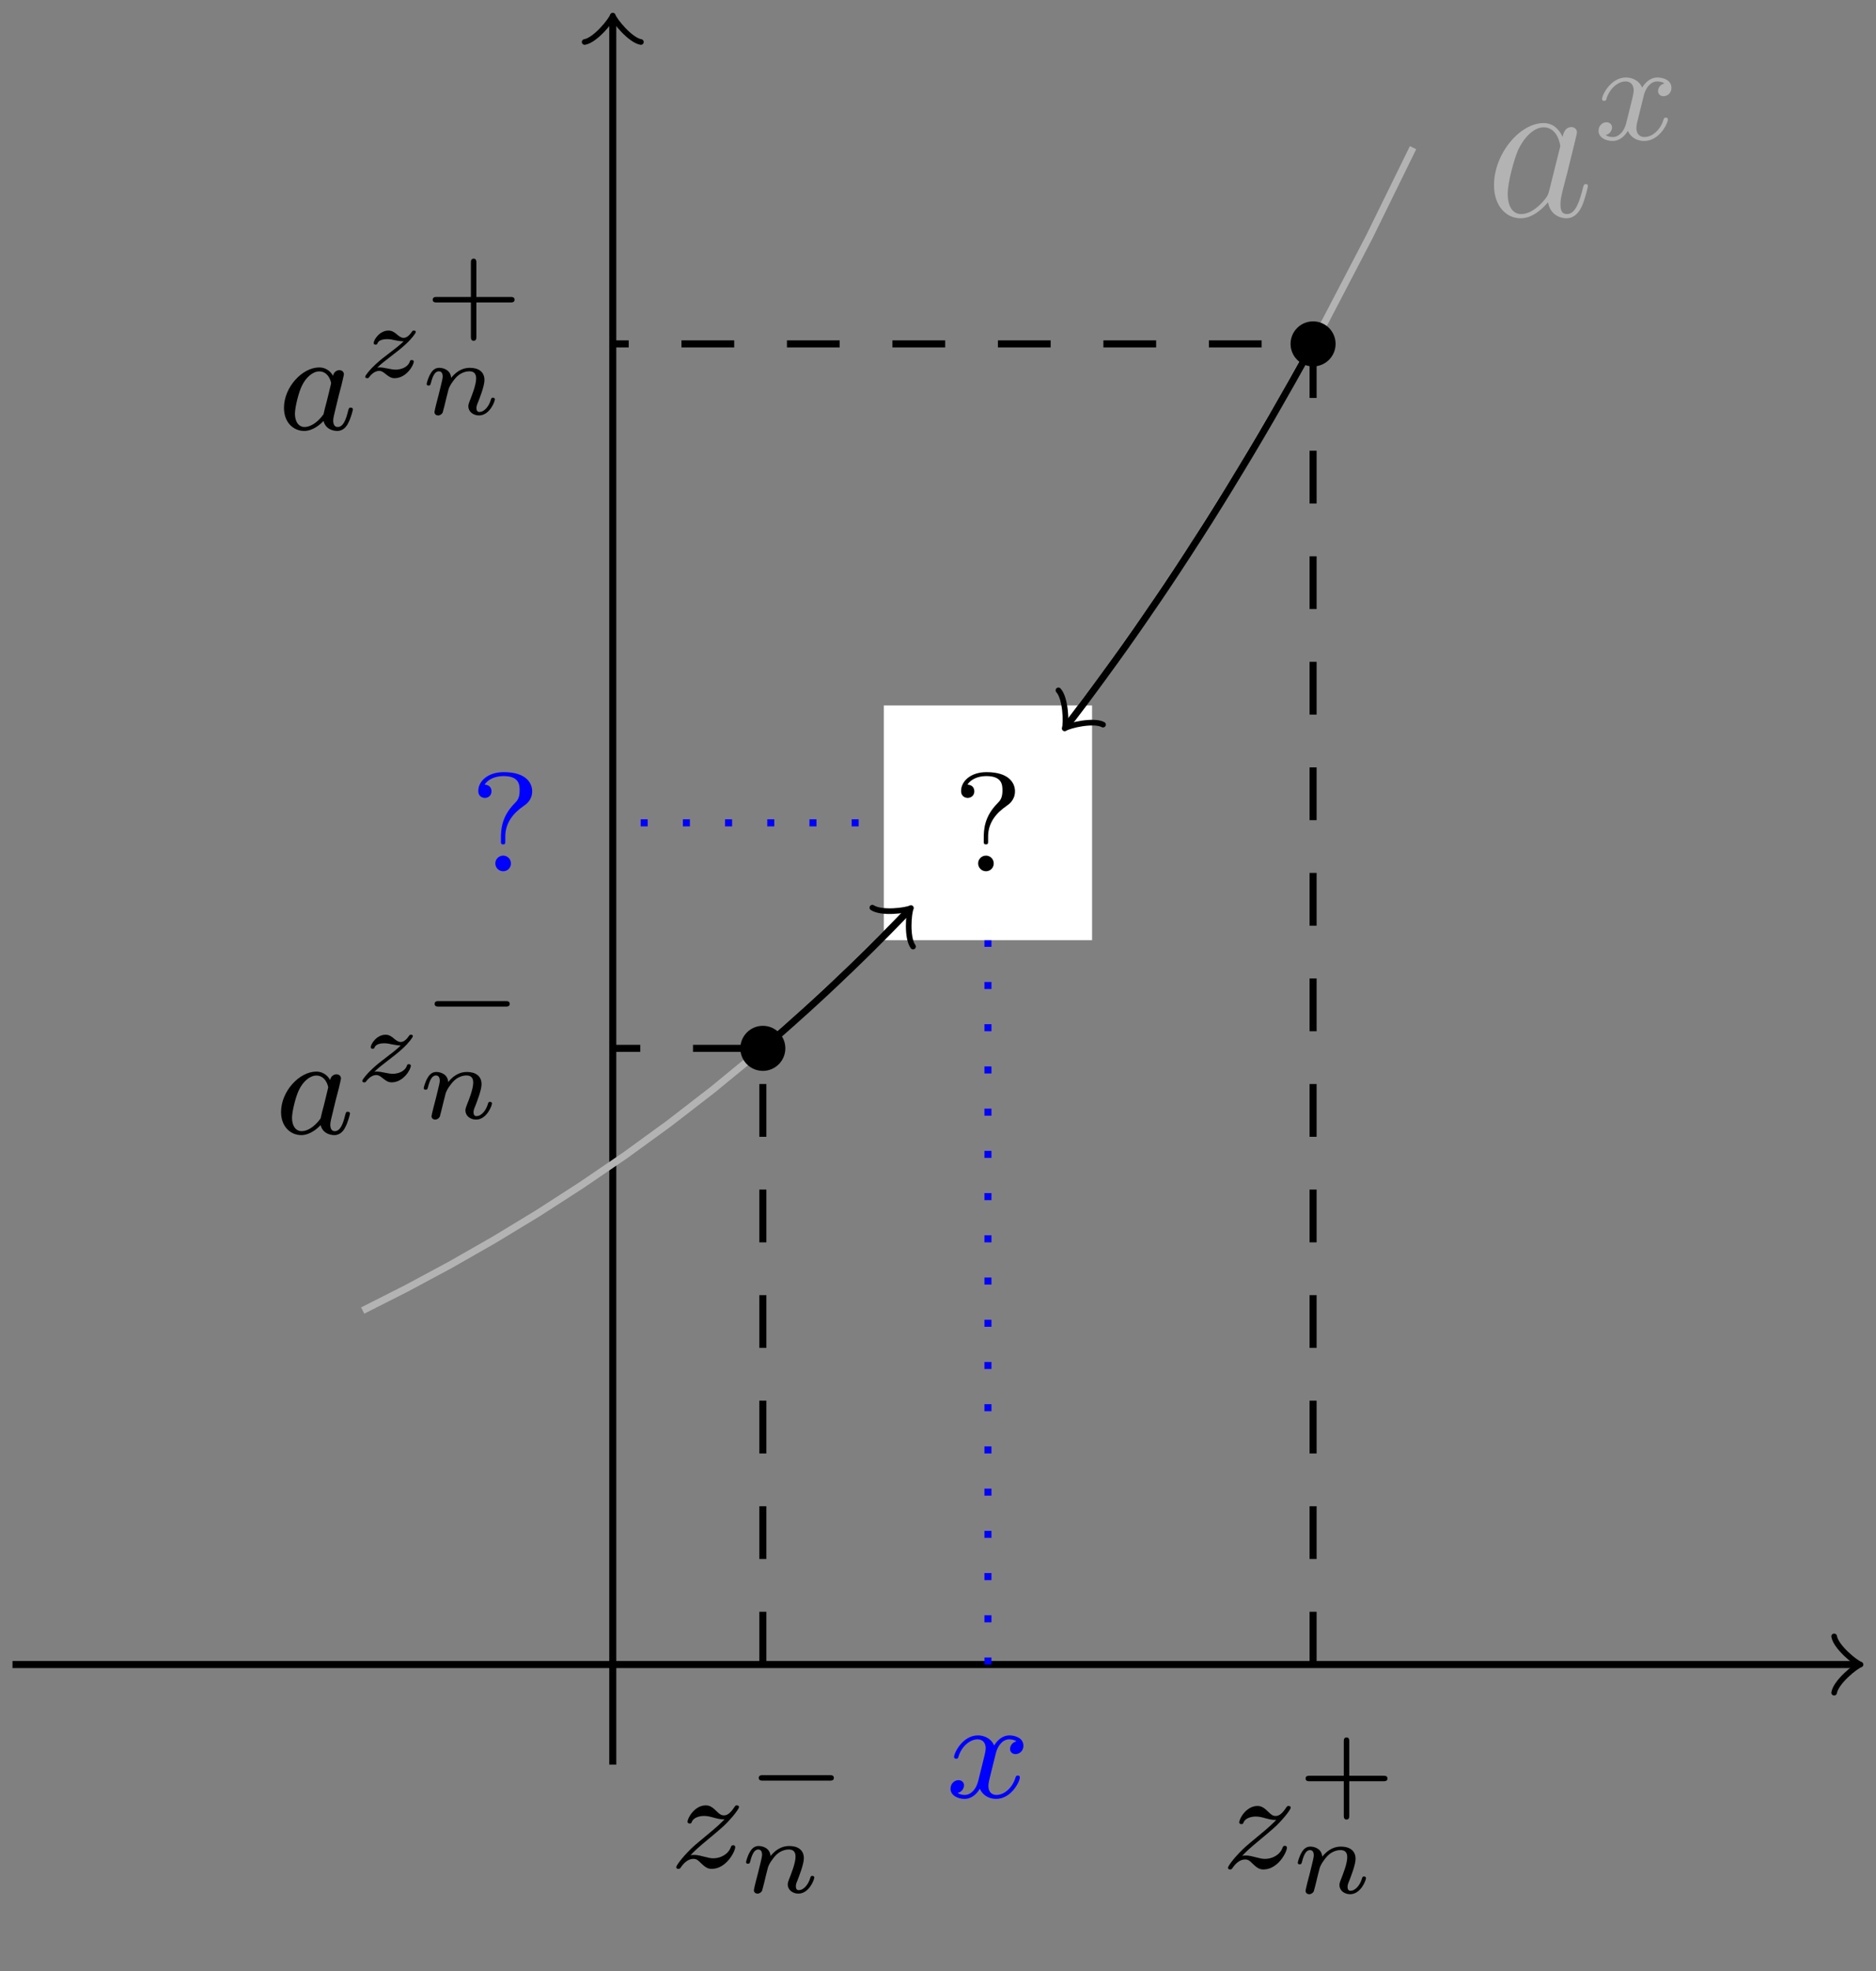 <?xml version='1.0' encoding='UTF-8'?>
<!-- This file was generated by dvisvgm 3.2.1 -->
<svg version='1.1' xmlns='http://www.w3.org/2000/svg' xmlns:xlink='http://www.w3.org/1999/xlink' width='106.28pt' height='111.596pt' viewBox='-.5 -111.096 106.28 111.596'>
<rect x="-.5" y="-111.096" width="106.28" height="111.596" fill="#808080" stroke="none"/>
<defs>
<path id='g13-43' d='M5.111-1.494C5.111-1.65 4.961-1.65 4.878-1.65H2.947V-3.587C2.947-3.67 2.947-3.82 2.792-3.82S2.636-3.67 2.636-3.587V-1.65H.705C.622-1.65 .472-1.65 .472-1.494S.622-1.339 .705-1.339H2.636V.598C2.636 .681 2.636 .831 2.792 .831S2.947 .681 2.947 .598V-1.339H4.878C4.961-1.339 5.111-1.339 5.111-1.494Z'/>
<path id='g14-63' d='M3.523-4.527C3.523-4.973 3.204-5.611 1.913-5.611C.988-5.611 .47-5.077 .47-4.551C.47-4.192 .757-4.152 .845-4.152C1.028-4.152 1.219-4.28 1.219-4.527C1.219-4.615 1.188-4.886 .829-4.902C.996-5.181 1.395-5.388 1.897-5.388C2.798-5.388 2.813-4.886 2.813-4.559C2.813-4.136 2.662-3.977 2.542-3.858C1.785-3.1 1.753-2.359 1.753-1.873V-1.634C1.761-1.522 1.825-1.522 1.881-1.522C2-1.522 2-1.57 2-1.73V-1.969C2-2.75 2.463-3.3 3.045-3.698C3.172-3.786 3.523-4.025 3.523-4.527ZM2.319-.438C2.319-.709 2.104-.885 1.881-.885C1.618-.885 1.435-.669 1.435-.446C1.435-.199 1.634 0 1.881 0C2.12 0 2.319-.191 2.319-.438Z'/>
<path id='g10-110' d='M4.232-.861C4.232-.861 4.226-.944 4.119-.944C4.035-.944 4.029-.915 3.993-.801C3.897-.484 3.652-.137 3.347-.137C3.234-.137 3.186-.227 3.186-.353C3.186-.472 3.228-.574 3.282-.699C3.371-.933 3.64-1.608 3.64-1.943C3.64-2.433 3.27-2.636 2.815-2.636C2.517-2.636 2.134-2.54 1.751-2.068C1.722-2.523 1.303-2.636 1.076-2.636S.693-2.499 .586-2.307C.436-2.062 .365-1.745 .365-1.722C.365-1.656 .418-1.632 .472-1.632C.568-1.632 .574-1.674 .604-1.769C.723-2.248 .867-2.439 1.058-2.439C1.273-2.439 1.273-2.194 1.273-2.134C1.273-2.038 1.213-1.799 1.172-1.632L1.04-1.094L.921-.64C.879-.472 .807-.173 .807-.137C.807-.006 .909 .06 1.016 .06S1.225-.012 1.273-.102L1.369-.466L1.5-1.004L1.602-1.405C1.656-1.608 1.865-1.925 2.086-2.146C2.206-2.26 2.463-2.439 2.786-2.439C3.168-2.439 3.168-2.134 3.168-2.02C3.168-1.668 2.911-1.028 2.803-.759C2.768-.658 2.726-.562 2.726-.46C2.726-.155 3.001 .06 3.33 .06C3.933 .06 4.232-.729 4.232-.861Z'/>
<path id='g10-122' d='M3.198-.885C3.198-.938 3.144-.968 3.084-.968C3.001-.968 2.989-.933 2.971-.873C2.851-.544 2.457-.424 2.176-.424C2.032-.424 1.889-.454 1.733-.484C1.554-.52 1.411-.55 1.267-.55C1.237-.55 1.184-.55 1.13-.538C1.315-.717 1.524-.891 1.841-1.13C2.248-1.441 2.487-1.626 2.744-1.865C3.084-2.176 3.312-2.493 3.312-2.552C3.312-2.636 3.228-2.636 3.204-2.636C3.144-2.636 3.126-2.624 3.084-2.558C2.977-2.403 2.815-2.224 2.624-2.224C2.481-2.224 2.355-2.325 2.277-2.391C2.122-2.523 1.985-2.636 1.763-2.636C1.261-2.636 .927-2.11 .927-1.931C.927-1.865 .974-1.841 1.034-1.841C1.112-1.841 1.13-1.877 1.148-1.925C1.231-2.134 1.566-2.152 1.692-2.152C1.847-2.152 2.002-2.122 2.122-2.092C2.427-2.032 2.493-2.032 2.624-2.026C2.487-1.895 2.343-1.763 1.955-1.47C1.47-1.1 1.291-.962 1.04-.729C.735-.454 .448-.102 .448-.024C.448 .06 .538 .06 .562 .06C.622 .06 .634 .048 .669 0C.909-.317 1.142-.353 1.237-.353C1.381-.353 1.482-.275 1.59-.185C1.769-.048 1.895 .06 2.11 .06C2.774 .06 3.198-.669 3.198-.885Z'/>
<path id='g11-97' d='M4.248-1.14C4.248-1.188 4.216-1.243 4.121-1.243S4.009-1.196 3.961-.996C3.85-.558 3.698-.143 3.387-.143C3.204-.143 3.132-.295 3.132-.518C3.132-.654 3.204-.925 3.252-1.124L3.451-1.945C3.531-2.24 3.539-2.287 3.61-2.55C3.65-2.742 3.738-3.076 3.738-3.116C3.738-3.3 3.587-3.363 3.483-3.363C3.363-3.363 3.164-3.284 3.124-3.037C3.053-3.172 2.821-3.515 2.335-3.515C1.387-3.515 .343-2.407 .343-1.227C.343-.399 .877 .08 1.49 .08C2 .08 2.439-.327 2.582-.486C2.726 .064 3.268 .08 3.363 .08C3.73 .08 3.913-.223 3.977-.359C4.136-.646 4.248-1.108 4.248-1.14ZM2.582-.861C2.184-.311 1.769-.143 1.514-.143C1.148-.143 .964-.478 .964-.893C.964-1.267 1.18-2.12 1.355-2.471C1.586-2.957 1.977-3.292 2.343-3.292C2.861-3.292 3.013-2.71 3.013-2.614C3.013-2.582 2.813-1.801 2.766-1.594C2.662-1.219 2.662-1.203 2.582-.861Z'/>
<path id='g11-120' d='M4.184-1.14C4.184-1.219 4.121-1.243 4.065-1.243C3.969-1.243 3.953-1.188 3.929-1.108C3.77-.574 3.316-.143 2.853-.143C2.59-.143 2.399-.319 2.399-.654C2.399-.813 2.447-.996 2.558-1.443L2.829-2.534C2.941-2.949 3.22-3.292 3.579-3.292C3.618-3.292 3.826-3.292 3.993-3.18C3.642-3.092 3.626-2.782 3.626-2.75C3.626-2.574 3.762-2.455 3.937-2.455S4.384-2.59 4.384-2.933C4.384-3.387 3.881-3.515 3.587-3.515C3.212-3.515 2.909-3.252 2.726-2.941C2.55-3.363 2.136-3.515 1.809-3.515C.94-3.515 .454-2.519 .454-2.295C.454-2.224 .51-2.192 .574-2.192C.669-2.192 .685-2.232 .709-2.327C.893-2.909 1.371-3.292 1.785-3.292C2.096-3.292 2.248-3.068 2.248-2.782C2.248-2.622 2.152-2.256 2.088-2L1.817-.909C1.706-.478 1.419-.143 1.06-.143C1.028-.143 .821-.143 .654-.255C1.02-.343 1.02-.685 1.02-.685C1.02-.869 .877-.98 .701-.98C.486-.98 .255-.797 .255-.494C.255-.128 .646 .08 1.052 .08C1.474 .08 1.769-.239 1.913-.494C2.088-.104 2.455 .08 2.837 .08C3.706 .08 4.184-.917 4.184-1.14Z'/>
<path id='g11-122' d='M3.69-1.156C3.69-1.227 3.634-1.259 3.571-1.259C3.483-1.259 3.467-1.211 3.435-1.132C3.284-.733 2.845-.518 2.447-.518C2.295-.518 2.12-.558 1.881-.622C1.546-.709 1.467-.709 1.347-.709C1.267-.709 1.219-.709 1.156-.693C1.443-.988 1.53-1.076 2.232-1.658C2.319-1.73 2.877-2.192 3.092-2.399C3.595-2.893 3.905-3.332 3.905-3.419C3.905-3.491 3.842-3.515 3.786-3.515C3.706-3.515 3.698-3.499 3.618-3.379C3.371-3.013 3.196-2.949 3.053-2.949C2.901-2.949 2.805-3.013 2.646-3.172C2.439-3.371 2.279-3.515 2.024-3.515C1.387-3.515 .988-2.798 .988-2.582C.988-2.582 .988-2.487 1.116-2.487C1.196-2.487 1.211-2.519 1.243-2.606C1.347-2.837 1.69-2.917 1.929-2.917C2.112-2.917 2.303-2.869 2.495-2.813C2.829-2.726 2.901-2.726 3.084-2.726C2.917-2.55 2.694-2.327 2.08-1.825C1.745-1.546 1.411-1.275 1.196-1.068C.606-.486 .351-.096 .351-.016C.351 .056 .406 .08 .47 .08C.55 .08 .566 .056 .606 0C.765-.239 1.012-.486 1.315-.486C1.498-.486 1.578-.414 1.73-.263C1.985-.016 2.128 .08 2.359 .08C3.188 .08 3.69-.909 3.69-1.156Z'/>
<path id='g7-0' d='M5.003-1.494C5.003-1.65 4.854-1.65 4.77-1.65H.98C.897-1.65 .747-1.65 .747-1.494S.897-1.339 .98-1.339H4.77C4.854-1.339 5.003-1.339 5.003-1.494Z'/>
<path id='g12-97' d='M3.599-1.423C3.539-1.219 3.539-1.196 3.371-.968C3.108-.634 2.582-.12 2.02-.12C1.53-.12 1.255-.562 1.255-1.267C1.255-1.925 1.626-3.264 1.853-3.766C2.26-4.603 2.821-5.033 3.288-5.033C4.077-5.033 4.232-4.053 4.232-3.957C4.232-3.957 4.196-3.79 4.184-3.766L3.599-1.423ZM5.798-1.71C5.798-1.769 5.75-1.817 5.679-1.817C5.571-1.817 5.559-1.757 5.511-1.578C5.332-.873 5.105-.12 4.615-.12C4.268-.12 4.244-.43 4.244-.669C4.244-.944 4.28-1.076 4.388-1.542L4.627-2.451C5.069-4.244 5.177-4.674 5.177-4.746C5.177-4.914 5.045-5.045 4.866-5.045C4.483-5.045 4.388-4.627 4.364-4.483C4.232-4.794 3.909-5.272 3.288-5.272C1.937-5.272 .478-3.527 .478-1.757C.478-.574 1.172 .12 1.985 .12C2.642 .12 3.204-.395 3.539-.789C3.658-.084 4.22 .12 4.579 .12S5.224-.096 5.44-.526C5.631-.933 5.798-1.662 5.798-1.71Z'/>
</defs>
<g id='page64'>
<g stroke-miterlimit='10' transform='matrix(.996 0 0 -.996 34.215 -16.853)' fill='#000' stroke='#000' stroke-width='0.4'>
<path d='M-34.143 0H70.672' fill='none'/>
<g transform='translate(70.672)' stroke-width='0.32' stroke-dasharray='none' stroke-dashoffset='0.0' stroke-linecap='round' stroke-linejoin='round'>
 <path d='M-1.2 1.6C-1.1 1 0 .1 .3 0C0-.1-1.1-1-1.2-1.6' fill='none'/>
 </g>
<path d='M0-5.69V93.434' fill='none'/>
<g transform='matrix(0 1 -1 0 0 93.434)' stroke-width='0.32' stroke-dasharray='none' stroke-dashoffset='0.0' stroke-linecap='round' stroke-linejoin='round'>
 <path d='M-1.2 1.6C-1.1 1 0 .1 .3 0C0-.1-1.1-1-1.2-1.6' fill='none'/>
 </g>
<g fill='#b3b3b3' stroke='#b3b3b3'>
<path d='M-14.226 20.123L-11.737 21.382L-9.247 22.719L-6.758 24.139L-4.269 25.648L-1.779 27.253L.71 28.949L3.2 30.758L5.689 32.681L8.179 34.724L10.668 36.894L13.157 39.201L15.647 41.651L18.136 44.255L20.626 47.022L23.115 49.961L25.605 53.084L28.094 56.402L30.584 59.929L33.073 63.675L35.562 67.655L38.052 71.886L40.541 76.378L43.031 81.154L45.52 86.227' fill='none'/>
<g transform='matrix(1.004 0 0 -1.004 15.293 65.412)' stroke='none' fill='#b3b3b3'>
<use x='34.215' y='-16.853' xlink:href='#g12-97'/>
<use x='40.36' y='-21.191' xlink:href='#g11-120'/>
</g>
</g>
<g stroke-dasharray='0.4,2.0' stroke-dashoffset='0.0' fill='#00f' stroke='#00f'>
<path d='M21.34 0V47.847H0' fill='none'/>
<g transform='matrix(1.004 0 0 -1.004 -15.396 -24.477)' stroke='none' fill='#00f'>
<use x='34.215' y='-16.853' xlink:href='#g11-120'/>
</g>
<g transform='matrix(1.004 0 0 -1.004 -42.473 28.175)' stroke='none' fill='#00f'>
<use x='34.215' y='-16.853' xlink:href='#g14-63'/>
</g>
</g>
<path d='M21.34 47.847' fill='none'/>
<g fill='#fff'>
<g fill='#fff'>
<path d='M15.416 41.175H27.263V54.519H15.416Z' stroke='none'/>
</g>
<g transform='matrix(1.004 0 0 -1.004 -15.011 28.175)' stroke='none' fill='#000'>
<use x='34.215' y='-16.853' xlink:href='#g14-63'/>
</g>
</g>
<path d='M8.536 35.028L8.891 35.331L9.247 35.639L9.603 35.949L9.958 36.262L10.314 36.578L10.669 36.895L11.025 37.216L11.38 37.54L11.736 37.867L12.092 38.196L12.447 38.529L12.803 38.864L13.158 39.202L13.514 39.542L13.869 39.887L14.225 40.234L14.581 40.583L14.936 40.937L15.292 41.292L15.647 41.652L16.003 42.014L16.358 42.38L16.714 42.748L16.752 42.787' fill='none'/>
<g transform='matrix(.691 .723 -.723 .691 16.752 42.787)' stroke-width='0.32' stroke-dasharray='none' stroke-dashoffset='0.0' stroke-linecap='round' stroke-linejoin='round'>
 <path d='M-1.2 1.6C-1.1 1 0 .1 .3 0C0-.1-1.1-1-1.2-1.6' fill='none'/>
 </g>
<g stroke-dasharray='3.0,3.0' stroke-dashoffset='0.0'>
<path d='M8.536 0V35.028H0' fill='none'/>
<g transform='matrix(1.004 0 0 -1.004 -31.092 -28.455)' stroke='none' fill='#000'>
<use x='34.215' y='-16.853' xlink:href='#g11-122'/>
<use x='38.491' y='-20.429' xlink:href='#g7-0'/>
<use x='38.154' y='-15.431' xlink:href='#g10-110'/>
</g>
<g transform='matrix(1.004 0 0 -1.004 -53.564 13.256)' stroke='none' fill='#000'>
<use x='34.215' y='-16.853' xlink:href='#g11-97'/>
<use x='38.713' y='-19.82' xlink:href='#g10-122'/>
<use x='42.511' y='-22.709' xlink:href='#g7-0'/>
<use x='42.276' y='-17.711' xlink:href='#g10-110'/>
</g>
</g>
<path d='M9.816 35.028C9.816 35.735 9.243 36.308 8.536 36.308C7.829 36.308 7.256 35.735 7.256 35.028C7.256 34.32 7.829 33.747 8.536 33.747C9.243 33.747 9.816 34.32 9.816 35.028ZM8.536 35.028' stroke='none'/>
<path d='M25.887 53.452L26.2 53.859L26.793 54.642L27.385 55.438L27.978 56.243L28.57 57.06L29.163 57.89L29.756 58.732L30.348 59.586L30.941 60.452L31.534 61.331L32.126 62.223L32.719 63.128L33.311 64.045L33.904 64.976L34.497 65.923L35.089 66.881L35.682 67.854L36.274 68.84L36.867 69.841L37.46 70.856L38.052 71.887L38.645 72.932L39.238 73.991L39.83 75.067' fill='none'/>
<g transform='matrix(-.609 -.793 .793 -.609 25.887 53.452)' stroke-width='0.32' stroke-dasharray='none' stroke-dashoffset='0.0' stroke-linecap='round' stroke-linejoin='round'>
 <path d='M-1.2 1.6C-1.1 1 0 .1 .3 0C0-.1-1.1-1-1.2-1.6' fill='none'/>
 </g>
<path d='M41.114 75.073C41.114 75.78 40.541 76.353 39.834 76.353C39.127 76.353 38.553 75.78 38.553 75.073C38.553 74.366 39.127 73.792 39.834 73.792C40.541 73.792 41.114 74.366 41.114 75.073ZM39.834 75.073' stroke='none'/>
<g stroke-dasharray='3.0,3.0' stroke-dashoffset='0.0'>
<path d='M39.834 0V75.073H0' fill='none'/>
<g transform='matrix(1.004 0 0 -1.004 .289 -28.489)' stroke='none' fill='#000'>
<use x='34.215' y='-16.853' xlink:href='#g11-122'/>
<use x='38.491' y='-20.429' xlink:href='#g13-43'/>
<use x='38.154' y='-15.431' xlink:href='#g10-110'/>
</g>
<g transform='matrix(1.004 0 0 -1.004 -53.398 53.284)' stroke='none' fill='#000'>
<use x='34.215' y='-16.853' xlink:href='#g11-97'/>
<use x='38.713' y='-19.82' xlink:href='#g10-122'/>
<use x='42.511' y='-22.709' xlink:href='#g13-43'/>
<use x='42.276' y='-17.711' xlink:href='#g10-110'/>
</g>
</g>
</g>
</g>
</svg>